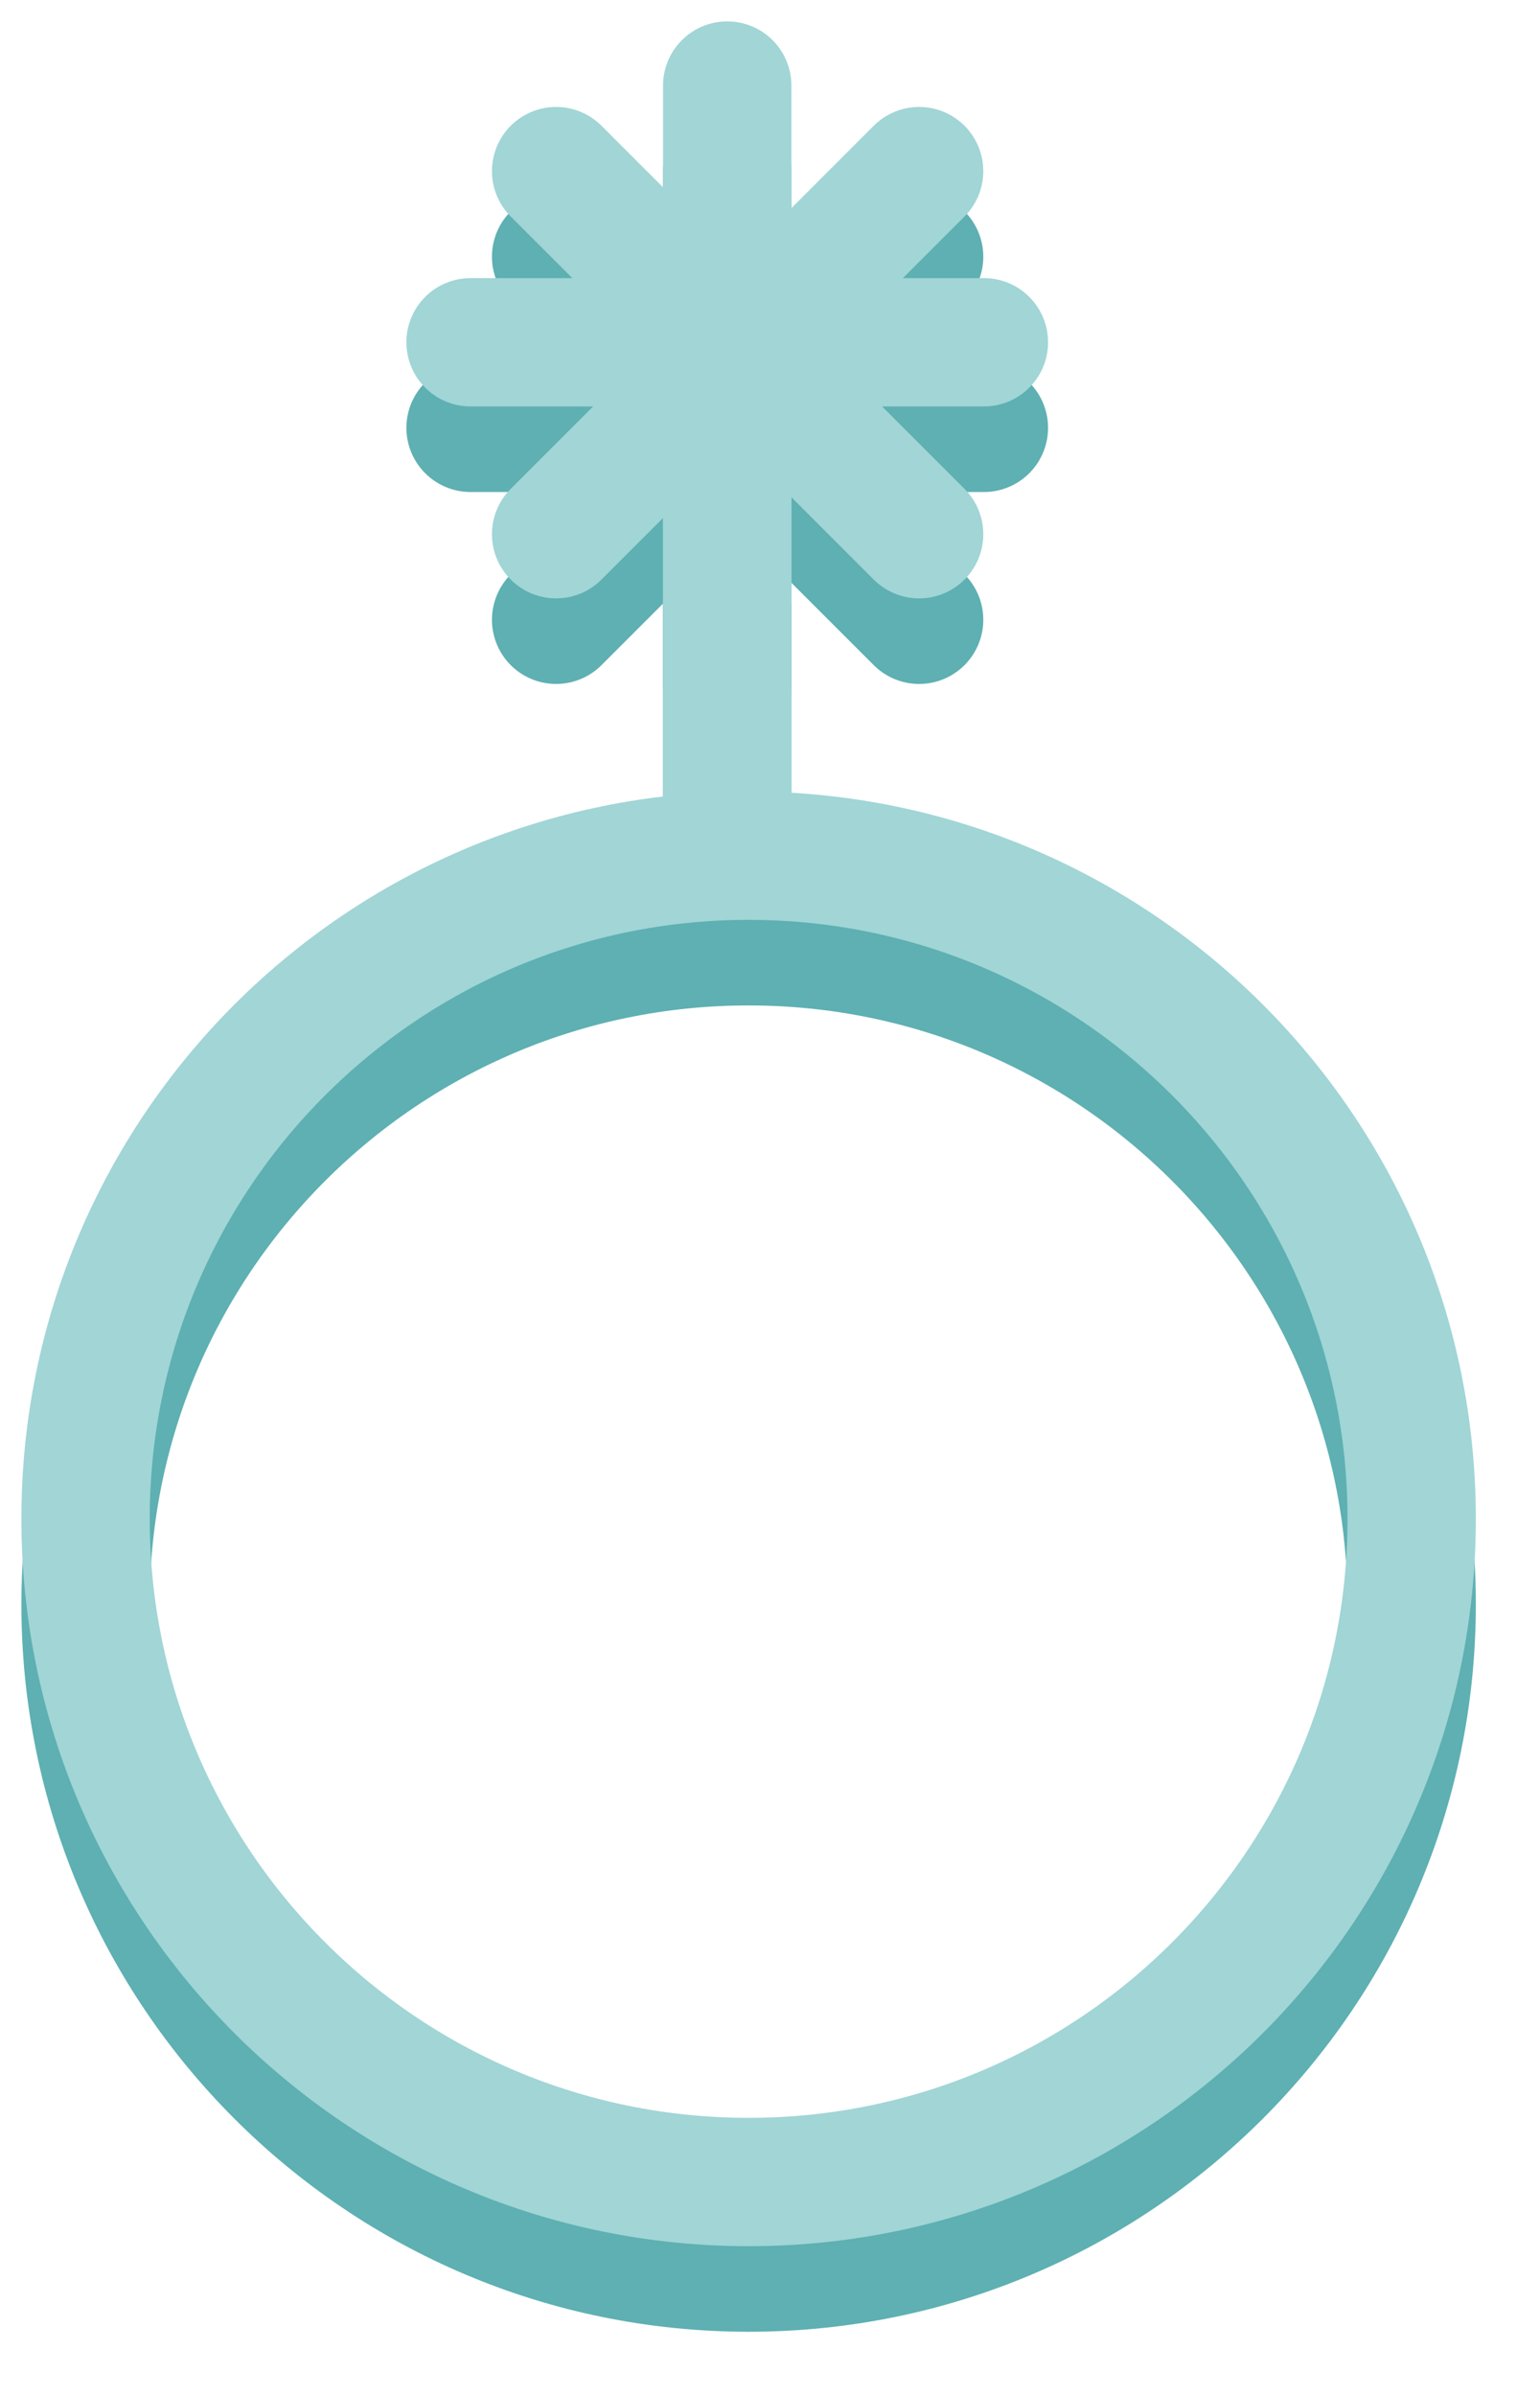 <svg width="18" height="28" viewBox="0 0 18 28" fill="none" xmlns="http://www.w3.org/2000/svg">
<path d="M8.5 2V8" stroke="#5EB0B2" stroke-width="1.5" stroke-linecap="round" stroke-linejoin="round"/>
<path d="M6.5 3L10.743 7.243" stroke="#5EB0B2" stroke-width="1.5" stroke-linecap="round" stroke-linejoin="round"/>
<path d="M10.743 3L6.5 7.243" stroke="#5EB0B2" stroke-width="1.5" stroke-linecap="round" stroke-linejoin="round"/>
<path d="M11.5 5H5.5" stroke="#5EB0B2" stroke-width="1.5" stroke-linecap="round" stroke-linejoin="round"/>
<path d="M8.5 5V11" stroke="#5EB0B2" stroke-width="1.5" stroke-linecap="round" stroke-linejoin="round"/>
<path d="M8.75 26.5C13.03 26.5 16.5 23.03 16.5 18.75C16.5 14.47 13.03 11 8.75 11C4.47 11 1 14.47 1 18.75C1 23.03 4.47 26.5 8.75 26.5Z" stroke="#5EB0B2" stroke-width="1.5" stroke-linecap="round" stroke-linejoin="round"/>
<path d="M8.5 1V7" stroke="#A1D5D6" stroke-width="1.5" stroke-linecap="round" stroke-linejoin="round"/>
<path d="M6.5 2L10.743 6.243" stroke="#A1D5D6" stroke-width="1.5" stroke-linecap="round" stroke-linejoin="round"/>
<path d="M10.743 2L6.5 6.243" stroke="#A1D5D6" stroke-width="1.5" stroke-linecap="round" stroke-linejoin="round"/>
<path d="M11.5 4H5.5" stroke="#A1D5D6" stroke-width="1.5" stroke-linecap="round" stroke-linejoin="round"/>
<path d="M8.5 4V10" stroke="#A1D5D6" stroke-width="1.5" stroke-linecap="round" stroke-linejoin="round"/>
<path d="M8.75 25.5C13.03 25.5 16.5 22.03 16.5 17.75C16.5 13.47 13.03 10 8.75 10C4.47 10 1 13.47 1 17.75C1 22.03 4.47 25.5 8.75 25.5Z" stroke="#A1D5D6" stroke-width="1.5" stroke-linecap="round" stroke-linejoin="round"/>
</svg>
